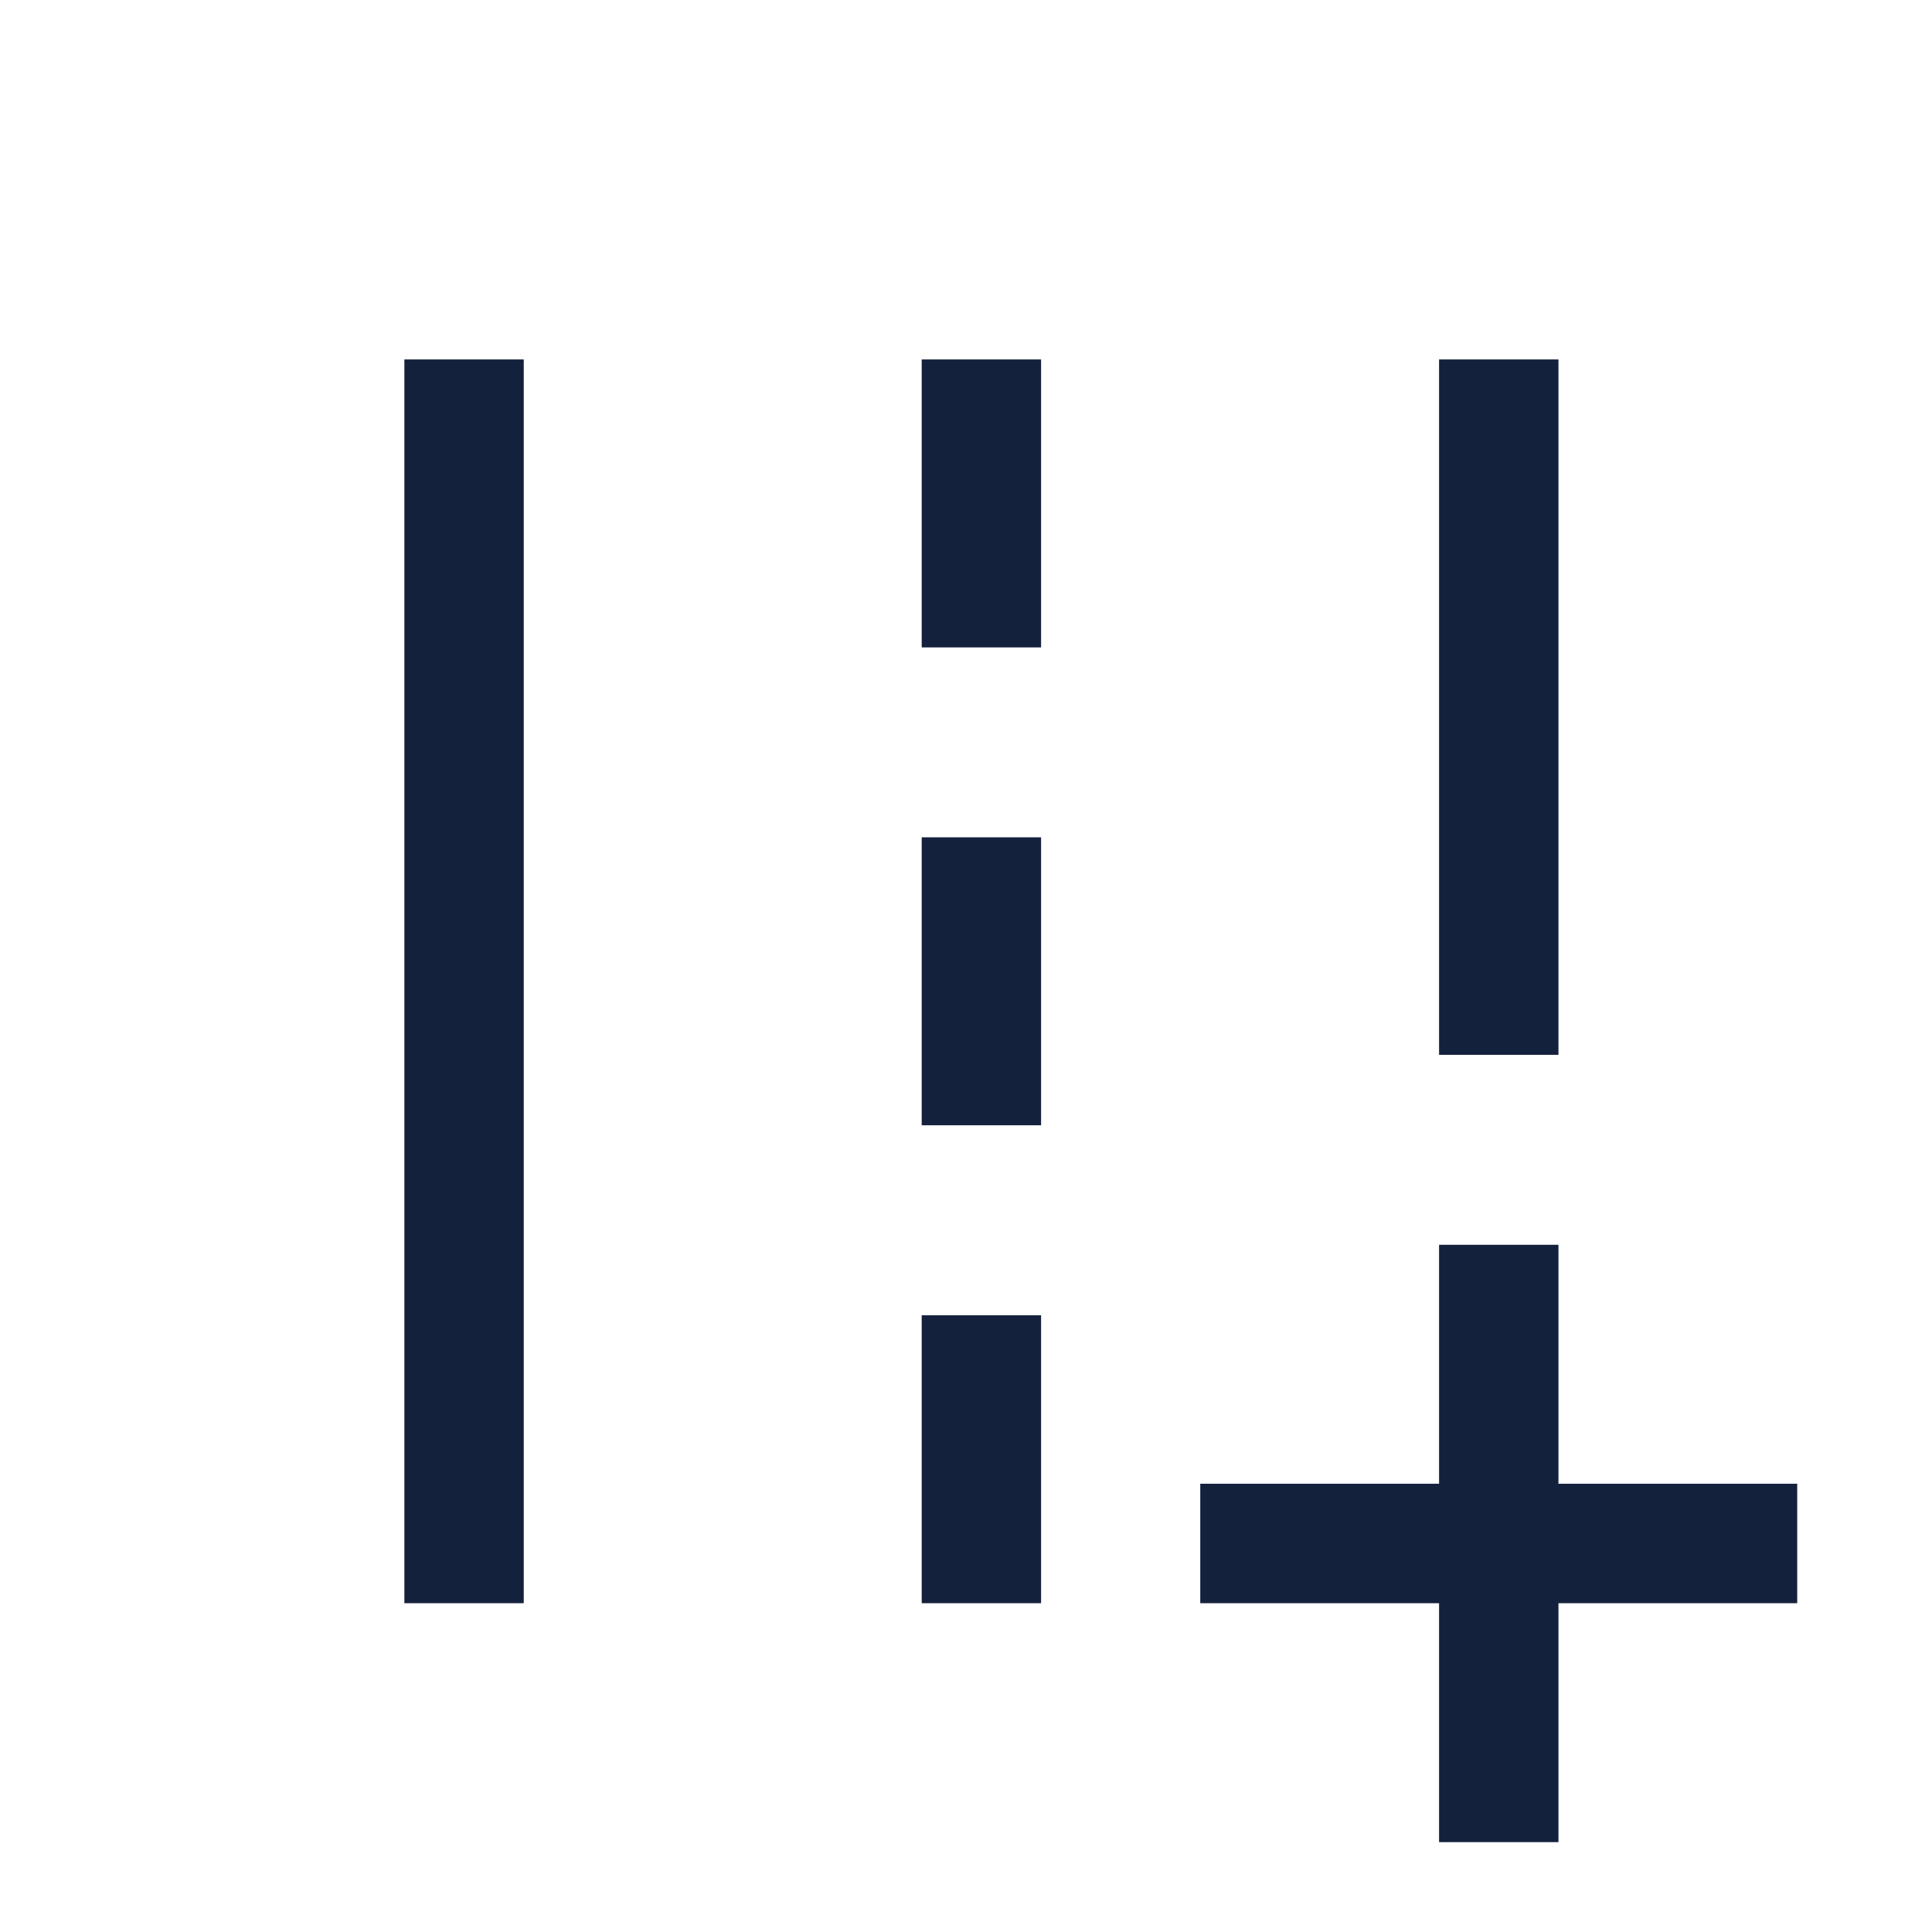 <svg xmlns="http://www.w3.org/2000/svg" width="43" height="43" viewBox="0 0 43 43" fill="none">
  <mask id="mask0_473_1013" style="mask-type:alpha" maskUnits="userSpaceOnUse" x="0" y="0" width="43" height="43">
    <path d="M0 0H43V43H0V0Z" fill="#D9D9D9"/>
  </mask>
  <g mask="url(#mask0_473_1013)">
    <path d="M32.029 41V35.682H26.714V33.023H32.029V27.705H34.686V33.023H40V35.682H34.686V41H32.029ZM32.029 23.477V8H34.686V23.477H32.029ZM9 35.682V8H11.657V35.682H9ZM20.514 14.409V8H23.171V14.409H20.514ZM20.514 25.045V18.636H23.171V25.045H20.514ZM20.514 35.682V29.273H23.171V35.682H20.514Z" fill="#14213D"/>
  </g>
</svg>